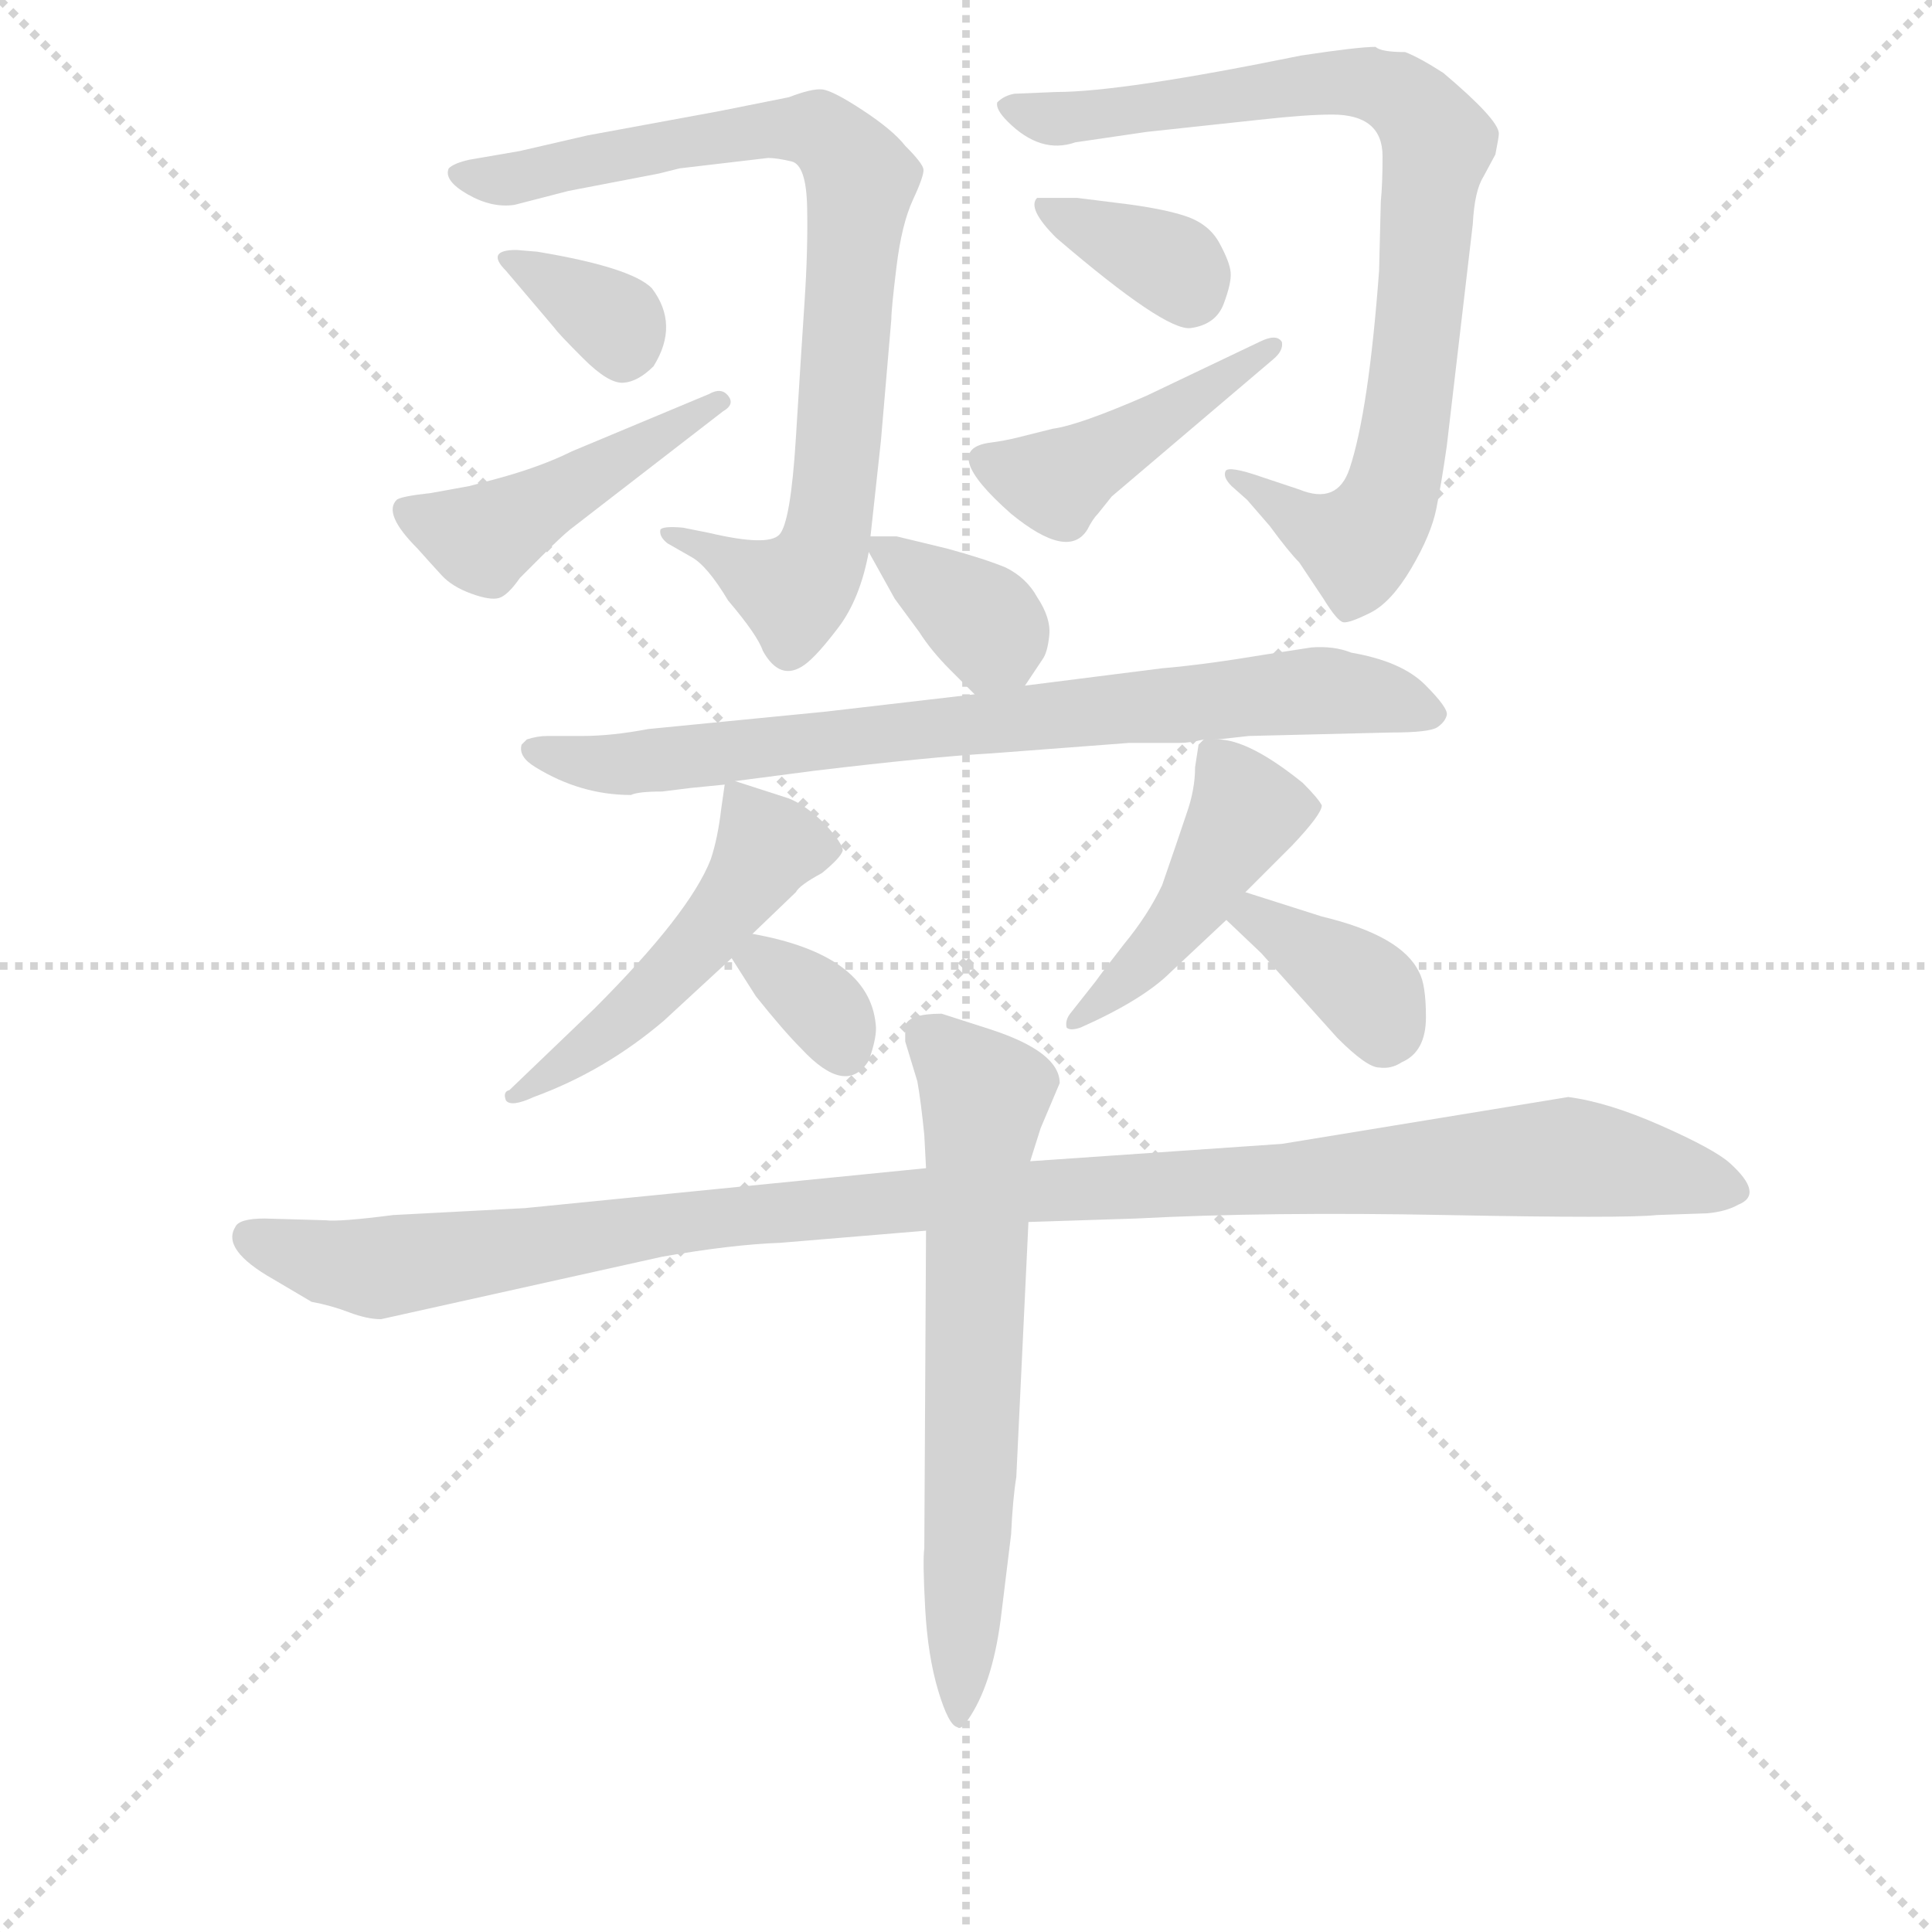 <svg version="1.1" viewBox="0 0 1024 1024" xmlns="http://www.w3.org/2000/svg">
  <g stroke="lightgray" stroke-dasharray="1,1" stroke-width="1" transform="scale(4, 4)">
    <line x1="0" y1="0" x2="256" y2="256"></line>
    <line x1="256" y1="0" x2="0" y2="256"></line>
    <line x1="128" y1="0" x2="128" y2="256"></line>
    <line x1="0" y1="128" x2="256" y2="128"></line>
  </g>
<g transform="scale(0.92, -0.92) translate(60, -900)">
   <style type="text/css">
    @keyframes keyframes0 {
      from {
       stroke: blue;
       stroke-dashoffset: 822;
       stroke-width: 128;
       }
       73% {
       animation-timing-function: step-end;
       stroke: blue;
       stroke-dashoffset: 0;
       stroke-width: 128;
       }
       to {
       stroke: black;
       stroke-width: 1024;
       }
       }
       #make-me-a-hanzi-animation-0 {
         animation: keyframes0 0.919s both;
         animation-delay: 0s;
         animation-timing-function: linear;
       }
    @keyframes keyframes1 {
      from {
       stroke: blue;
       stroke-dashoffset: 335;
       stroke-width: 128;
       }
       52% {
       animation-timing-function: step-end;
       stroke: blue;
       stroke-dashoffset: 0;
       stroke-width: 128;
       }
       to {
       stroke: black;
       stroke-width: 1024;
       }
       }
       #make-me-a-hanzi-animation-1 {
         animation: keyframes1 0.523s both;
         animation-delay: 0.919s;
         animation-timing-function: linear;
       }
    @keyframes keyframes2 {
      from {
       stroke: blue;
       stroke-dashoffset: 460;
       stroke-width: 128;
       }
       60% {
       animation-timing-function: step-end;
       stroke: blue;
       stroke-dashoffset: 0;
       stroke-width: 128;
       }
       to {
       stroke: black;
       stroke-width: 1024;
       }
       }
       #make-me-a-hanzi-animation-2 {
         animation: keyframes2 0.624s both;
         animation-delay: 1.442s;
         animation-timing-function: linear;
       }
    @keyframes keyframes3 {
      from {
       stroke: blue;
       stroke-dashoffset: 841;
       stroke-width: 128;
       }
       73% {
       animation-timing-function: step-end;
       stroke: blue;
       stroke-dashoffset: 0;
       stroke-width: 128;
       }
       to {
       stroke: black;
       stroke-width: 1024;
       }
       }
       #make-me-a-hanzi-animation-3 {
         animation: keyframes3 0.934s both;
         animation-delay: 2.066s;
         animation-timing-function: linear;
       }
    @keyframes keyframes4 {
      from {
       stroke: blue;
       stroke-dashoffset: 355;
       stroke-width: 128;
       }
       54% {
       animation-timing-function: step-end;
       stroke: blue;
       stroke-dashoffset: 0;
       stroke-width: 128;
       }
       to {
       stroke: black;
       stroke-width: 1024;
       }
       }
       #make-me-a-hanzi-animation-4 {
         animation: keyframes4 0.539s both;
         animation-delay: 3s;
         animation-timing-function: linear;
       }
    @keyframes keyframes5 {
      from {
       stroke: blue;
       stroke-dashoffset: 444;
       stroke-width: 128;
       }
       59% {
       animation-timing-function: step-end;
       stroke: blue;
       stroke-dashoffset: 0;
       stroke-width: 128;
       }
       to {
       stroke: black;
       stroke-width: 1024;
       }
       }
       #make-me-a-hanzi-animation-5 {
         animation: keyframes5 0.611s both;
         animation-delay: 3.539s;
         animation-timing-function: linear;
       }
    @keyframes keyframes6 {
      from {
       stroke: blue;
       stroke-dashoffset: 361;
       stroke-width: 128;
       }
       54% {
       animation-timing-function: step-end;
       stroke: blue;
       stroke-dashoffset: 0;
       stroke-width: 128;
       }
       to {
       stroke: black;
       stroke-width: 1024;
       }
       }
       #make-me-a-hanzi-animation-6 {
         animation: keyframes6 0.544s both;
         animation-delay: 4.151s;
         animation-timing-function: linear;
       }
    @keyframes keyframes7 {
      from {
       stroke: blue;
       stroke-dashoffset: 779;
       stroke-width: 128;
       }
       72% {
       animation-timing-function: step-end;
       stroke: blue;
       stroke-dashoffset: 0;
       stroke-width: 128;
       }
       to {
       stroke: black;
       stroke-width: 1024;
       }
       }
       #make-me-a-hanzi-animation-7 {
         animation: keyframes7 0.884s both;
         animation-delay: 4.694s;
         animation-timing-function: linear;
       }
    @keyframes keyframes8 {
      from {
       stroke: blue;
       stroke-dashoffset: 499;
       stroke-width: 128;
       }
       62% {
       animation-timing-function: step-end;
       stroke: blue;
       stroke-dashoffset: 0;
       stroke-width: 128;
       }
       to {
       stroke: black;
       stroke-width: 1024;
       }
       }
       #make-me-a-hanzi-animation-8 {
         animation: keyframes8 0.656s both;
         animation-delay: 5.578s;
         animation-timing-function: linear;
       }
    @keyframes keyframes9 {
      from {
       stroke: blue;
       stroke-dashoffset: 337;
       stroke-width: 128;
       }
       52% {
       animation-timing-function: step-end;
       stroke: blue;
       stroke-dashoffset: 0;
       stroke-width: 128;
       }
       to {
       stroke: black;
       stroke-width: 1024;
       }
       }
       #make-me-a-hanzi-animation-9 {
         animation: keyframes9 0.524s both;
         animation-delay: 6.234s;
         animation-timing-function: linear;
       }
    @keyframes keyframes10 {
      from {
       stroke: blue;
       stroke-dashoffset: 453;
       stroke-width: 128;
       }
       60% {
       animation-timing-function: step-end;
       stroke: blue;
       stroke-dashoffset: 0;
       stroke-width: 128;
       }
       to {
       stroke: black;
       stroke-width: 1024;
       }
       }
       #make-me-a-hanzi-animation-10 {
         animation: keyframes10 0.619s both;
         animation-delay: 6.759s;
         animation-timing-function: linear;
       }
    @keyframes keyframes11 {
      from {
       stroke: blue;
       stroke-dashoffset: 371;
       stroke-width: 128;
       }
       55% {
       animation-timing-function: step-end;
       stroke: blue;
       stroke-dashoffset: 0;
       stroke-width: 128;
       }
       to {
       stroke: black;
       stroke-width: 1024;
       }
       }
       #make-me-a-hanzi-animation-11 {
         animation: keyframes11 0.552s both;
         animation-delay: 7.377s;
         animation-timing-function: linear;
       }
    @keyframes keyframes12 {
      from {
       stroke: blue;
       stroke-dashoffset: 1115;
       stroke-width: 128;
       }
       78% {
       animation-timing-function: step-end;
       stroke: blue;
       stroke-dashoffset: 0;
       stroke-width: 128;
       }
       to {
       stroke: black;
       stroke-width: 1024;
       }
       }
       #make-me-a-hanzi-animation-12 {
         animation: keyframes12 1.157s both;
         animation-delay: 7.929s;
         animation-timing-function: linear;
       }
    @keyframes keyframes13 {
      from {
       stroke: blue;
       stroke-dashoffset: 666;
       stroke-width: 128;
       }
       68% {
       animation-timing-function: step-end;
       stroke: blue;
       stroke-dashoffset: 0;
       stroke-width: 128;
       }
       to {
       stroke: black;
       stroke-width: 1024;
       }
       }
       #make-me-a-hanzi-animation-13 {
         animation: keyframes13 0.792s both;
         animation-delay: 9.087s;
         animation-timing-function: linear;
       }
</style>
<path d="M 382.5 809.0 Q 387.5 809.0 396.0 807.0 Q 404.5 805.0 405.0 780.5 Q 405.5 756.0 403.5 726.0 Q 401.5 696.0 398.5 647.5 Q 395.5 599.0 389.0 592.0 Q 382.5 585.0 348.5 593.0 L 333.5 596.0 Q 322.5 597.0 320.5 595.0 Q 319.5 591.0 324.5 587.0 L 338.5 579.0 Q 347.5 574.0 359.5 554.0 Q 376.5 534.0 379.5 525.0 Q 389.5 507.0 403.5 517.0 Q 410.5 522.0 423.0 538.5 Q 435.5 555.0 440.5 582.0 L 441.5 591.0 L 447.5 646.0 L 453.5 716.0 Q 453.5 722.0 456.5 746.5 Q 459.5 771.0 466.0 785.0 Q 472.5 799.0 472.0 802.5 Q 471.5 806.0 461.5 816.0 Q 454.5 825.0 437.0 836.5 Q 419.5 848.0 413.5 848.5 Q 407.5 849.0 394.5 844.0 L 354.5 836.0 L 278.5 822.0 L 239.5 813.0 L 210.5 808.0 Q 201.5 806.0 198.5 803.0 Q 195.5 796.0 209.5 788.0 Q 223.5 780.0 236.5 782.0 L 267.5 790.0 L 319.5 800.0 L 331.5 803.0 L 382.5 809.0 Z" fill="lightgray"></path> 
<path d="M 237.5 756.0 Q 219.5 756.0 231.5 744.0 L 259.5 711.0 Q 261.5 708.0 276.0 693.5 Q 290.5 679.0 299.0 679.5 Q 307.5 680.0 316.5 689.0 Q 331.5 713.0 315.5 734.0 Q 303.5 746.0 249.5 755.0 L 237.5 756.0 Z" fill="lightgray"></path> 
<path d="M 188.5 616.0 Q 170.5 614.0 168.5 612.0 Q 160.5 604.0 180.5 584.0 Q 188.5 575.0 194.5 568.5 Q 200.5 562.0 211.5 558.0 Q 222.5 554.0 227.5 555.5 Q 232.5 557.0 239.5 567.0 L 252.5 580.0 Q 263.5 591.0 268.5 595.0 L 356.5 663.0 Q 363.5 667.0 359.5 672.0 Q 355.5 677.0 348.5 673.0 L 269.5 640.0 Q 251.5 631.0 225.5 624.0 L 210.5 620.0 L 188.5 616.0 Z" fill="lightgray"></path> 
<path d="M 736.5 810.0 Q 736.5 794.0 735.5 784.0 L 734.5 744.0 Q 728.5 663.0 717.5 630.0 Q 710.5 609.0 688.5 618.0 L 667.5 625.0 Q 647.5 632.0 646.0 628.5 Q 644.5 625.0 649.5 620.0 L 658.5 612.0 L 671.5 597.0 Q 682.5 582.0 688.5 576.0 L 702.5 555.0 Q 710.5 542.0 714.0 541.5 Q 717.5 541.0 729.5 547.0 Q 741.5 553.0 753.0 572.5 Q 764.5 592.0 767.5 607.0 Q 770.5 622.0 773.5 643.0 L 788.5 771.0 Q 789.5 790.0 794.5 798.0 L 801.5 811.0 Q 803.5 821.0 803.5 823.0 Q 803.5 831.0 771.5 858.0 Q 757.5 867.0 749.5 870.0 Q 735.5 870.0 732.5 873.0 Q 722.5 873.0 689.5 868.0 Q 586.5 847.0 548.5 847.0 L 524.5 846.0 Q 518.5 845.0 514.5 841.0 Q 513.5 837.0 520.5 830.0 Q 539.5 811.0 559.5 818.0 L 600.5 824.0 L 665.5 831.0 Q 692.5 834.0 707.5 834.0 Q 736.5 834.0 736.5 810.0 Z" fill="lightgray"></path> 
<path d="M 560.5 786.0 L 537.5 786.0 Q 531.5 780.0 548.5 763.0 Q 611.5 709.0 626.0 711.0 Q 640.5 713.0 645.0 725.0 Q 649.5 737.0 649.0 743.0 Q 648.5 749.0 642.5 760.0 Q 636.5 771.0 623.0 775.5 Q 609.5 780.0 584.5 783.0 L 560.5 786.0 Z" fill="lightgray"></path> 
<path d="M 600.5 672.0 Q 561.5 655.0 546.5 653.0 L 526.5 648.0 Q 518.5 646.0 510.5 645.0 Q 480.5 641.0 522.5 604.0 Q 555.5 577.0 566.5 595.0 Q 569.5 601.0 572.5 604.0 L 580.5 614.0 L 673.5 693.0 Q 679.5 698.0 678.5 703.0 Q 675.5 708.0 665.5 703.0 L 600.5 672.0 Z" fill="lightgray"></path> 
<path d="M 440.5 582.0 L 455.5 555.0 L 469.5 536.0 Q 476.5 525.0 487.5 514.0 L 501.5 500.0 C 516.5 485.0 516.5 485.0 530.5 505.0 L 540.5 520.0 Q 543.5 524.0 544.5 534.0 Q 545.5 544.0 537.5 556.0 Q 531.5 567.0 519.5 573.0 Q 507.5 578.0 485.5 584.0 L 456.5 591.0 L 441.5 591.0 C 435.5 591.0 435.5 591.0 440.5 582.0 Z" fill="lightgray"></path> 
<path d="M 501.5 500.0 L 415.5 490.0 L 313.5 480.0 Q 292.5 476.0 275.5 476.0 L 255.5 476.0 Q 249.5 476.0 243.5 474.0 L 240.5 471.0 Q 238.5 464.0 248.5 458.0 Q 274.5 442.0 303.5 442.0 Q 307.5 444.0 321.5 444.0 L 337.5 446.0 L 357.5 448.0 L 363.5 450.0 L 409.5 456.0 Q 476.5 464.0 511.5 466.0 L 590.5 472.0 L 619.5 472.0 Q 625.5 472.0 633.5 474.0 L 641.5 474.0 L 659.5 476.0 L 741.5 478.0 Q 763.5 478.0 768.0 481.0 Q 772.5 484.0 773.5 488.0 Q 774.5 492.0 761.0 505.5 Q 747.5 519.0 718.5 524.0 Q 708.5 528.0 695.5 527.0 L 669.5 523.0 Q 633.5 517.0 609.5 515.0 L 530.5 505.0 L 501.5 500.0 Z" fill="lightgray"></path> 
<path d="M 357.5 448.0 L 355.5 434.0 Q 353.5 417.0 349.5 405.0 Q 337.5 374.0 282.5 319.0 L 233.5 272.0 Q 229.5 271.0 231.5 266.0 Q 234.5 262.0 247.5 268.0 Q 288.5 283.0 322.5 312.0 L 361.5 348.0 L 373.5 362.0 L 398.5 386.0 Q 400.5 390.0 413.5 397.0 Q 424.5 406.0 425.5 410.0 Q 425.5 414.0 415.5 425.0 Q 404.5 436.0 394.5 440.0 L 363.5 450.0 C 358.5 452.0 358.5 452.0 357.5 448.0 Z" fill="lightgray"></path> 
<path d="M 361.5 348.0 L 375.5 326.0 Q 391.5 306.0 401.5 296.0 Q 427.5 268.0 440.5 289.0 Q 445.5 303.0 444.5 310.0 Q 440.5 350.0 373.5 362.0 C 349.5 366.0 349.5 366.0 361.5 348.0 Z" fill="lightgray"></path> 
<path d="M 633.5 474.0 L 630.5 471.0 L 628.5 458.0 Q 628.5 445.0 623.5 431.0 Q 618.5 416.0 609.5 390.0 Q 601.5 373.0 587.5 356.0 Q 573.5 338.0 571.5 335.0 L 556.5 316.0 Q 553.5 312.0 554.5 308.0 Q 556.5 306.0 562.5 308.0 Q 598.5 324.0 614.5 340.0 L 646.5 370.0 L 657.5 386.0 L 684.5 413.0 Q 701.5 431.0 701.5 436.0 Q 699.5 440.0 690.5 449.0 Q 659.5 474.0 641.5 474.0 C 634.5 475.0 634.5 475.0 633.5 474.0 Z" fill="lightgray"></path> 
<path d="M 646.5 370.0 L 666.5 351.0 L 710.5 302.0 Q 727.5 285.0 734.5 285.0 Q 741.5 284.0 747.5 288.0 Q 761.5 294.0 761.5 314.0 Q 761.5 333.0 757.5 340.0 Q 747.5 361.0 701.5 372.0 L 657.5 386.0 C 628.5 395.0 624.5 391.0 646.5 370.0 Z" fill="lightgray"></path> 
<path d="M 473.5 227.0 L 242.5 204.0 L 166.5 200.0 Q 135.5 196.0 127.5 197.0 L 92.5 198.0 Q 77.5 198.0 75.5 193.0 Q 67.5 180.0 97.5 163.0 L 119.5 150.0 Q 130.5 148.0 141.0 144.0 Q 151.5 140.0 159.5 140.0 L 321.5 176.0 Q 361.5 183.0 389.5 184.0 L 473.5 191.0 L 532.5 196.0 L 594.5 198.0 Q 670.5 202.0 773.5 200.0 Q 876.5 198.0 894.5 200.0 L 923.5 201.0 Q 934.5 202.0 941.5 206.0 Q 956.5 212.0 936.5 230.0 Q 927.5 238.0 897.0 251.5 Q 866.5 265.0 843.5 268.0 L 678.5 241.0 L 533.5 231.0 L 473.5 227.0 Z" fill="lightgray"></path> 
<path d="M 461.5 309.0 L 461.5 300.0 L 468.5 277.0 Q 470.5 266.0 472.5 246.0 L 473.5 227.0 L 473.5 191.0 L 472.5 8.0 Q 471.5 1.0 473.0 -26.5 Q 474.5 -54.0 480.5 -74.0 Q 486.5 -94.0 491.5 -95.0 Q 493.5 -97.0 497.5 -91.0 Q 511.5 -71.0 516.5 -33.0 L 522.5 16.0 Q 523.5 37.0 525.5 49.0 L 532.5 196.0 L 533.5 231.0 L 539.5 250.0 L 550.5 276.0 Q 550.5 294.0 510.5 307.0 L 482.5 316.0 Q 463.5 316.0 461.5 309.0 Z" fill="lightgray"></path> 
      <clipPath id="make-me-a-hanzi-clip-0">
      <path d="M 382.5 809.0 Q 387.5 809.0 396.0 807.0 Q 404.5 805.0 405.0 780.5 Q 405.5 756.0 403.5 726.0 Q 401.5 696.0 398.5 647.5 Q 395.5 599.0 389.0 592.0 Q 382.5 585.0 348.5 593.0 L 333.5 596.0 Q 322.5 597.0 320.5 595.0 Q 319.5 591.0 324.5 587.0 L 338.5 579.0 Q 347.5 574.0 359.5 554.0 Q 376.5 534.0 379.5 525.0 Q 389.5 507.0 403.5 517.0 Q 410.5 522.0 423.0 538.5 Q 435.5 555.0 440.5 582.0 L 441.5 591.0 L 447.5 646.0 L 453.5 716.0 Q 453.5 722.0 456.5 746.5 Q 459.5 771.0 466.0 785.0 Q 472.5 799.0 472.0 802.5 Q 471.5 806.0 461.5 816.0 Q 454.5 825.0 437.0 836.5 Q 419.5 848.0 413.5 848.5 Q 407.5 849.0 394.5 844.0 L 354.5 836.0 L 278.5 822.0 L 239.5 813.0 L 210.5 808.0 Q 201.5 806.0 198.5 803.0 Q 195.5 796.0 209.5 788.0 Q 223.5 780.0 236.5 782.0 L 267.5 790.0 L 319.5 800.0 L 331.5 803.0 L 382.5 809.0 Z" fill="lightgray"></path>
      </clipPath>
      <path clip-path="url(#make-me-a-hanzi-clip-0)" d="M 206.5 801.0 L 238.5 797.0 L 377.5 825.0 L 410.5 825.0 L 428.5 810.0 L 435.5 796.0 L 413.5 580.0 L 397.5 560.0 L 327.5 593.0 " fill="none" id="make-me-a-hanzi-animation-0" stroke-dasharray="694 1388" stroke-linecap="round"></path>

      <clipPath id="make-me-a-hanzi-clip-1">
      <path d="M 237.5 756.0 Q 219.5 756.0 231.5 744.0 L 259.5 711.0 Q 261.5 708.0 276.0 693.5 Q 290.5 679.0 299.0 679.5 Q 307.5 680.0 316.5 689.0 Q 331.5 713.0 315.5 734.0 Q 303.5 746.0 249.5 755.0 L 237.5 756.0 Z" fill="lightgray"></path>
      </clipPath>
      <path clip-path="url(#make-me-a-hanzi-clip-1)" d="M 242.5 746.0 L 292.5 716.0 L 298.5 696.0 " fill="none" id="make-me-a-hanzi-animation-1" stroke-dasharray="207 414" stroke-linecap="round"></path>

      <clipPath id="make-me-a-hanzi-clip-2">
      <path d="M 188.5 616.0 Q 170.5 614.0 168.5 612.0 Q 160.5 604.0 180.5 584.0 Q 188.5 575.0 194.5 568.5 Q 200.5 562.0 211.5 558.0 Q 222.5 554.0 227.5 555.5 Q 232.5 557.0 239.5 567.0 L 252.5 580.0 Q 263.5 591.0 268.5 595.0 L 356.5 663.0 Q 363.5 667.0 359.5 672.0 Q 355.5 677.0 348.5 673.0 L 269.5 640.0 Q 251.5 631.0 225.5 624.0 L 210.5 620.0 L 188.5 616.0 Z" fill="lightgray"></path>
      </clipPath>
      <path clip-path="url(#make-me-a-hanzi-clip-2)" d="M 173.5 606.0 L 217.5 590.0 L 353.5 669.0 " fill="none" id="make-me-a-hanzi-animation-2" stroke-dasharray="332 664" stroke-linecap="round"></path>

      <clipPath id="make-me-a-hanzi-clip-3">
      <path d="M 736.5 810.0 Q 736.5 794.0 735.5 784.0 L 734.5 744.0 Q 728.5 663.0 717.5 630.0 Q 710.5 609.0 688.5 618.0 L 667.5 625.0 Q 647.5 632.0 646.0 628.5 Q 644.5 625.0 649.5 620.0 L 658.5 612.0 L 671.5 597.0 Q 682.5 582.0 688.5 576.0 L 702.5 555.0 Q 710.5 542.0 714.0 541.5 Q 717.5 541.0 729.5 547.0 Q 741.5 553.0 753.0 572.5 Q 764.5 592.0 767.5 607.0 Q 770.5 622.0 773.5 643.0 L 788.5 771.0 Q 789.5 790.0 794.5 798.0 L 801.5 811.0 Q 803.5 821.0 803.5 823.0 Q 803.5 831.0 771.5 858.0 Q 757.5 867.0 749.5 870.0 Q 735.5 870.0 732.5 873.0 Q 722.5 873.0 689.5 868.0 Q 586.5 847.0 548.5 847.0 L 524.5 846.0 Q 518.5 845.0 514.5 841.0 Q 513.5 837.0 520.5 830.0 Q 539.5 811.0 559.5 818.0 L 600.5 824.0 L 665.5 831.0 Q 692.5 834.0 707.5 834.0 Q 736.5 834.0 736.5 810.0 Z" fill="lightgray"></path>
      </clipPath>
      <path clip-path="url(#make-me-a-hanzi-clip-3)" d="M 522.5 838.0 L 543.5 832.0 L 578.5 834.0 L 701.5 853.0 L 728.5 852.0 L 762.5 830.0 L 768.5 817.0 L 758.5 724.0 L 744.5 627.0 L 734.5 602.0 L 722.5 586.0 L 717.5 587.0 L 649.5 625.0 " fill="none" id="make-me-a-hanzi-animation-3" stroke-dasharray="713 1426" stroke-linecap="round"></path>

      <clipPath id="make-me-a-hanzi-clip-4">
      <path d="M 560.5 786.0 L 537.5 786.0 Q 531.5 780.0 548.5 763.0 Q 611.5 709.0 626.0 711.0 Q 640.5 713.0 645.0 725.0 Q 649.5 737.0 649.0 743.0 Q 648.5 749.0 642.5 760.0 Q 636.5 771.0 623.0 775.5 Q 609.5 780.0 584.5 783.0 L 560.5 786.0 Z" fill="lightgray"></path>
      </clipPath>
      <path clip-path="url(#make-me-a-hanzi-clip-4)" d="M 543.5 781.0 L 610.5 750.0 L 625.5 730.0 " fill="none" id="make-me-a-hanzi-animation-4" stroke-dasharray="227 454" stroke-linecap="round"></path>

      <clipPath id="make-me-a-hanzi-clip-5">
      <path d="M 600.5 672.0 Q 561.5 655.0 546.5 653.0 L 526.5 648.0 Q 518.5 646.0 510.5 645.0 Q 480.5 641.0 522.5 604.0 Q 555.5 577.0 566.5 595.0 Q 569.5 601.0 572.5 604.0 L 580.5 614.0 L 673.5 693.0 Q 679.5 698.0 678.5 703.0 Q 675.5 708.0 665.5 703.0 L 600.5 672.0 Z" fill="lightgray"></path>
      </clipPath>
      <path clip-path="url(#make-me-a-hanzi-clip-5)" d="M 508.5 634.0 L 547.5 622.0 L 672.5 700.0 " fill="none" id="make-me-a-hanzi-animation-5" stroke-dasharray="316 632" stroke-linecap="round"></path>

      <clipPath id="make-me-a-hanzi-clip-6">
      <path d="M 440.5 582.0 L 455.5 555.0 L 469.5 536.0 Q 476.5 525.0 487.5 514.0 L 501.5 500.0 C 516.5 485.0 516.5 485.0 530.5 505.0 L 540.5 520.0 Q 543.5 524.0 544.5 534.0 Q 545.5 544.0 537.5 556.0 Q 531.5 567.0 519.5 573.0 Q 507.5 578.0 485.5 584.0 L 456.5 591.0 L 441.5 591.0 C 435.5 591.0 435.5 591.0 440.5 582.0 Z" fill="lightgray"></path>
      </clipPath>
      <path clip-path="url(#make-me-a-hanzi-clip-6)" d="M 449.5 586.0 L 507.5 541.0 L 512.5 534.0 L 506.5 512.0 " fill="none" id="make-me-a-hanzi-animation-6" stroke-dasharray="233 466" stroke-linecap="round"></path>

      <clipPath id="make-me-a-hanzi-clip-7">
      <path d="M 501.5 500.0 L 415.5 490.0 L 313.5 480.0 Q 292.5 476.0 275.5 476.0 L 255.5 476.0 Q 249.5 476.0 243.5 474.0 L 240.5 471.0 Q 238.5 464.0 248.5 458.0 Q 274.5 442.0 303.5 442.0 Q 307.5 444.0 321.5 444.0 L 337.5 446.0 L 357.5 448.0 L 363.5 450.0 L 409.5 456.0 Q 476.5 464.0 511.5 466.0 L 590.5 472.0 L 619.5 472.0 Q 625.5 472.0 633.5 474.0 L 641.5 474.0 L 659.5 476.0 L 741.5 478.0 Q 763.5 478.0 768.0 481.0 Q 772.5 484.0 773.5 488.0 Q 774.5 492.0 761.0 505.5 Q 747.5 519.0 718.5 524.0 Q 708.5 528.0 695.5 527.0 L 669.5 523.0 Q 633.5 517.0 609.5 515.0 L 530.5 505.0 L 501.5 500.0 Z" fill="lightgray"></path>
      </clipPath>
      <path clip-path="url(#make-me-a-hanzi-clip-7)" d="M 247.5 467.0 L 302.5 460.0 L 692.5 502.0 L 745.5 496.0 L 765.5 488.0 " fill="none" id="make-me-a-hanzi-animation-7" stroke-dasharray="651 1302" stroke-linecap="round"></path>

      <clipPath id="make-me-a-hanzi-clip-8">
      <path d="M 357.5 448.0 L 355.5 434.0 Q 353.5 417.0 349.5 405.0 Q 337.5 374.0 282.5 319.0 L 233.5 272.0 Q 229.5 271.0 231.5 266.0 Q 234.5 262.0 247.5 268.0 Q 288.5 283.0 322.5 312.0 L 361.5 348.0 L 373.5 362.0 L 398.5 386.0 Q 400.5 390.0 413.5 397.0 Q 424.5 406.0 425.5 410.0 Q 425.5 414.0 415.5 425.0 Q 404.5 436.0 394.5 440.0 L 363.5 450.0 C 358.5 452.0 358.5 452.0 357.5 448.0 Z" fill="lightgray"></path>
      </clipPath>
      <path clip-path="url(#make-me-a-hanzi-clip-8)" d="M 418.5 411.0 L 385.5 413.0 L 325.5 338.0 L 296.5 310.0 L 235.5 268.0 " fill="none" id="make-me-a-hanzi-animation-8" stroke-dasharray="371 742" stroke-linecap="round"></path>

      <clipPath id="make-me-a-hanzi-clip-9">
      <path d="M 361.5 348.0 L 375.5 326.0 Q 391.5 306.0 401.5 296.0 Q 427.5 268.0 440.5 289.0 Q 445.5 303.0 444.5 310.0 Q 440.5 350.0 373.5 362.0 C 349.5 366.0 349.5 366.0 361.5 348.0 Z" fill="lightgray"></path>
      </clipPath>
      <path clip-path="url(#make-me-a-hanzi-clip-9)" d="M 370.5 346.0 L 381.5 347.0 L 413.5 321.0 L 426.5 295.0 " fill="none" id="make-me-a-hanzi-animation-9" stroke-dasharray="209 418" stroke-linecap="round"></path>

      <clipPath id="make-me-a-hanzi-clip-10">
      <path d="M 633.5 474.0 L 630.5 471.0 L 628.5 458.0 Q 628.5 445.0 623.5 431.0 Q 618.5 416.0 609.5 390.0 Q 601.5 373.0 587.5 356.0 Q 573.5 338.0 571.5 335.0 L 556.5 316.0 Q 553.5 312.0 554.5 308.0 Q 556.5 306.0 562.5 308.0 Q 598.5 324.0 614.5 340.0 L 646.5 370.0 L 657.5 386.0 L 684.5 413.0 Q 701.5 431.0 701.5 436.0 Q 699.5 440.0 690.5 449.0 Q 659.5 474.0 641.5 474.0 C 634.5 475.0 634.5 475.0 633.5 474.0 Z" fill="lightgray"></path>
      </clipPath>
      <path clip-path="url(#make-me-a-hanzi-clip-10)" d="M 637.5 467.0 L 655.5 440.0 L 650.5 420.0 L 609.5 356.0 L 558.5 311.0 " fill="none" id="make-me-a-hanzi-animation-10" stroke-dasharray="325 650" stroke-linecap="round"></path>

      <clipPath id="make-me-a-hanzi-clip-11">
      <path d="M 646.5 370.0 L 666.5 351.0 L 710.5 302.0 Q 727.5 285.0 734.5 285.0 Q 741.5 284.0 747.5 288.0 Q 761.5 294.0 761.5 314.0 Q 761.5 333.0 757.5 340.0 Q 747.5 361.0 701.5 372.0 L 657.5 386.0 C 628.5 395.0 624.5 391.0 646.5 370.0 Z" fill="lightgray"></path>
      </clipPath>
      <path clip-path="url(#make-me-a-hanzi-clip-11)" d="M 655.5 370.0 L 663.5 372.0 L 723.5 333.0 L 733.5 320.0 L 736.5 301.0 " fill="none" id="make-me-a-hanzi-animation-11" stroke-dasharray="243 486" stroke-linecap="round"></path>

      <clipPath id="make-me-a-hanzi-clip-12">
      <path d="M 473.5 227.0 L 242.5 204.0 L 166.5 200.0 Q 135.5 196.0 127.5 197.0 L 92.5 198.0 Q 77.5 198.0 75.5 193.0 Q 67.5 180.0 97.5 163.0 L 119.5 150.0 Q 130.5 148.0 141.0 144.0 Q 151.5 140.0 159.5 140.0 L 321.5 176.0 Q 361.5 183.0 389.5 184.0 L 473.5 191.0 L 532.5 196.0 L 594.5 198.0 Q 670.5 202.0 773.5 200.0 Q 876.5 198.0 894.5 200.0 L 923.5 201.0 Q 934.5 202.0 941.5 206.0 Q 956.5 212.0 936.5 230.0 Q 927.5 238.0 897.0 251.5 Q 866.5 265.0 843.5 268.0 L 678.5 241.0 L 533.5 231.0 L 473.5 227.0 Z" fill="lightgray"></path>
      </clipPath>
      <path clip-path="url(#make-me-a-hanzi-clip-12)" d="M 83.5 187.0 L 125.5 173.0 L 160.5 170.0 L 374.5 201.0 L 841.5 234.0 L 935.5 217.0 " fill="none" id="make-me-a-hanzi-animation-12" stroke-dasharray="987 1974" stroke-linecap="round"></path>

      <clipPath id="make-me-a-hanzi-clip-13">
      <path d="M 461.5 309.0 L 461.5 300.0 L 468.5 277.0 Q 470.5 266.0 472.5 246.0 L 473.5 227.0 L 473.5 191.0 L 472.5 8.0 Q 471.5 1.0 473.0 -26.5 Q 474.5 -54.0 480.5 -74.0 Q 486.5 -94.0 491.5 -95.0 Q 493.5 -97.0 497.5 -91.0 Q 511.5 -71.0 516.5 -33.0 L 522.5 16.0 Q 523.5 37.0 525.5 49.0 L 532.5 196.0 L 533.5 231.0 L 539.5 250.0 L 550.5 276.0 Q 550.5 294.0 510.5 307.0 L 482.5 316.0 Q 463.5 316.0 461.5 309.0 Z" fill="lightgray"></path>
      </clipPath>
      <path clip-path="url(#make-me-a-hanzi-clip-13)" d="M 470.5 305.0 L 507.5 269.0 L 492.5 -89.0 " fill="none" id="make-me-a-hanzi-animation-13" stroke-dasharray="538 1076" stroke-linecap="round"></path>

</g>
</svg>
